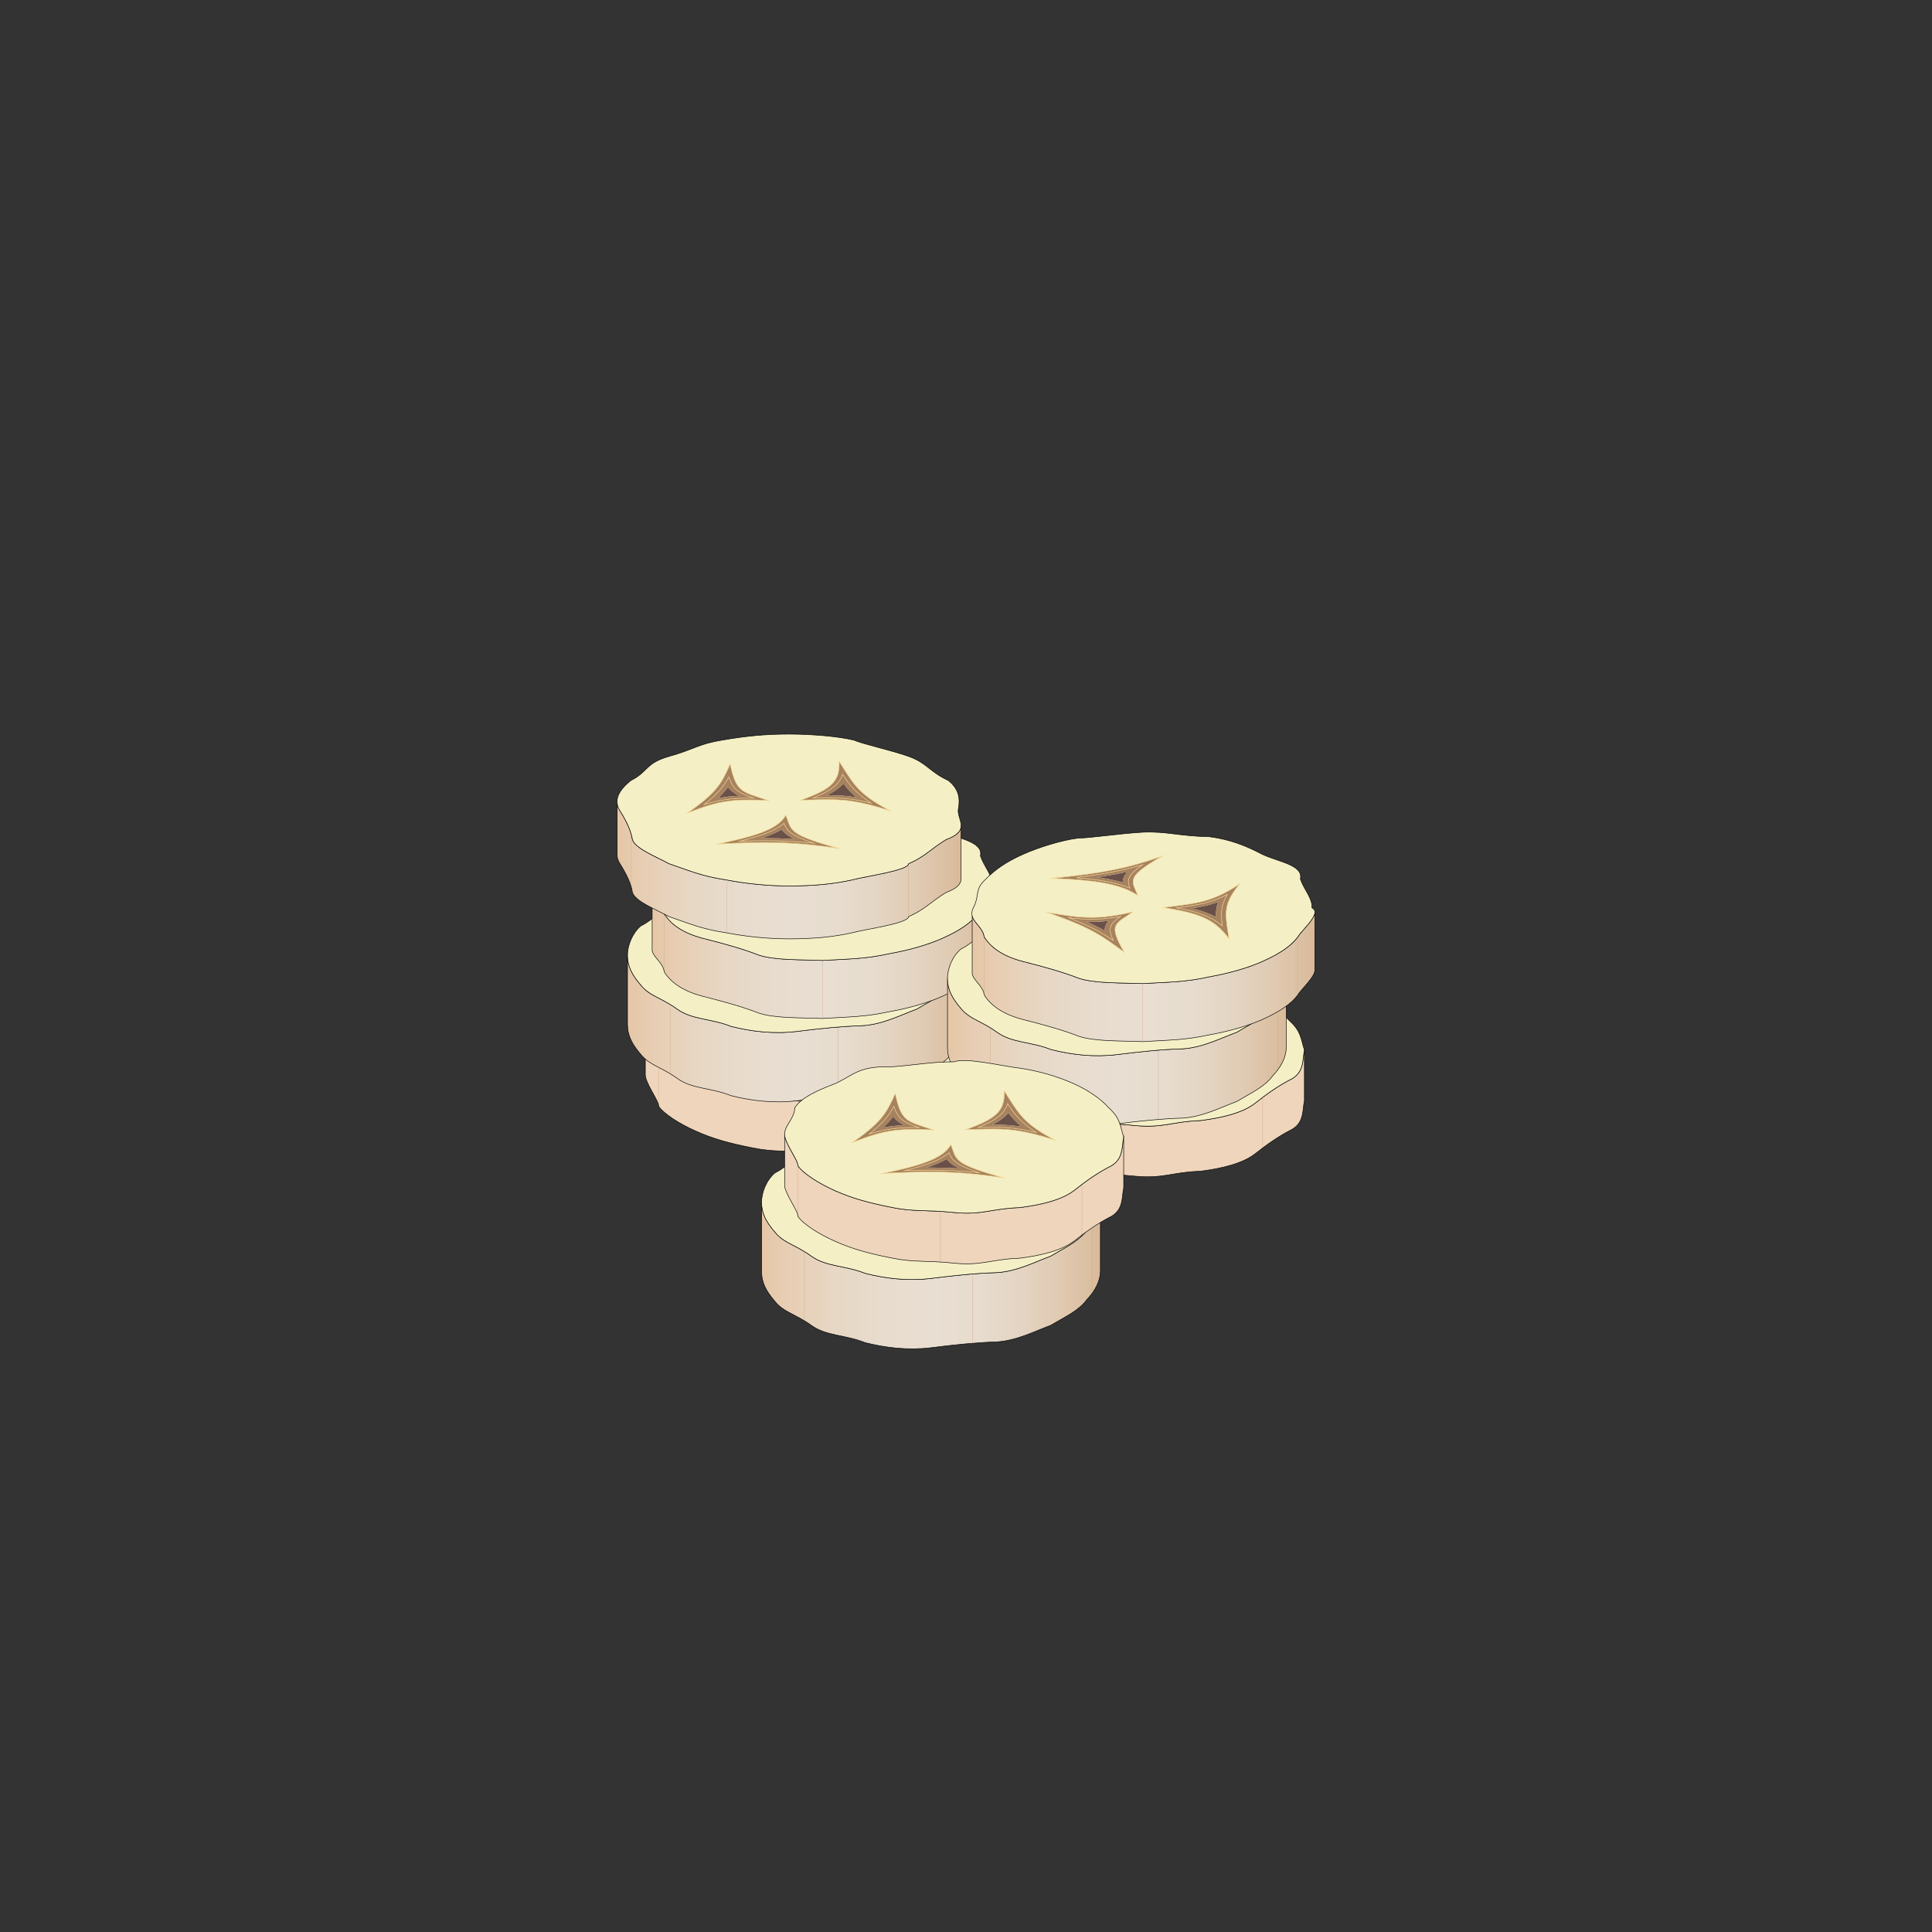 <?xml version="1.0" encoding="utf-8"?>
<!-- Generator: Adobe Illustrator 16.0.0, SVG Export Plug-In . SVG Version: 6.00 Build 0)  -->
<!DOCTYPE svg PUBLIC "-//W3C//DTD SVG 1.1//EN" "http://www.w3.org/Graphics/SVG/1.1/DTD/svg11.dtd">
<svg version="1.1" id="Layer_1" xmlns="http://www.w3.org/2000/svg" xmlns:xlink="http://www.w3.org/1999/xlink" x="0px" y="0px"
	 width="1024px" height="1024px" viewBox="0 0 1024 1024" enable-background="new 0 0 1024 1024" xml:space="preserve">
<rect x="0" y="0" width="1024" height="1024" fill="#333333" stroke="none"/>
<g id="Banana_Coins_1_">
	<g>
		<g>
			<path fill="#EED5BB" d="M521.753,544.337v26.813c-1.074,4.652,0.035,11.238-6.449,15.105c-7.13,3.578-13.532,8.168-19.868,13.125
				c-6.441,4.941-17.102,7.645-28.941,9.125c-14.297,0.406-19.758,4.082-34.543,2.605c-15.039-1.594-21.27-0.242-33.508-2.809
				c-11.477-2.273-20.422-4.637-29.91-8.922c-8.152-3.594-16.66-8.965-19.418-13.023c0.027-2.855-5.117-9.316-6.902-15.207
				c-0.102-0.43-0.137-0.809-0.184-1.215v-27.141c0,0.504,0.047,1.023,0.184,1.543c1.125,3.816,3.723,7.887,5.375,11.012
				c0.93,1.719,1.527,3.16,1.527,4.172c2.758,4.07,11.266,9.43,19.418,13.059c9.488,4.246,18.434,6.598,29.91,8.871
				c12.238,2.582,18.469,1.215,33.508,2.809c14.785,1.465,20.246-2.211,34.543-2.59c11.84-1.492,22.5-4.148,28.941-9.09
				c6.336-4.996,12.738-9.582,19.868-13.137c0.492-0.328,0.938-0.633,1.367-0.973C521.612,554.552,520.765,548.61,521.753,544.337z"
				/>
			
				<line fill="none" stroke="#CFA686" stroke-width="0.156" stroke-miterlimit="10" x1="349.115" y1="559.521" x2="349.115" y2="586.356"/>
			
				<line fill="none" stroke="#CFA686" stroke-width="0.156" stroke-miterlimit="10" x1="424.631" y1="583.665" x2="424.631" y2="610.501"/>
			
				<line fill="none" stroke="#CFA686" stroke-width="0.156" stroke-miterlimit="10" x1="499.615" y1="569.353" x2="499.615" y2="596.153"/>
			<path fill="none" stroke="#010101" stroke-width="0.274" stroke-miterlimit="10" d="M521.753,544.337v26.813
				c-1.074,4.652,0.035,11.238-6.449,15.105c-7.13,3.578-13.532,8.168-19.868,13.125c-6.441,4.941-17.102,7.645-28.941,9.125
				c-14.297,0.406-19.758,4.082-34.543,2.605c-15.039-1.594-21.27-0.242-33.508-2.809c-11.477-2.273-20.422-4.637-29.91-8.922
				c-8.152-3.594-16.66-8.965-19.418-13.023c0.027-2.855-5.117-9.316-6.902-15.207c-0.102-0.43-0.137-0.809-0.184-1.215v-27.141
				c0,0.504,0.047,1.023,0.184,1.543c1.125,3.816,3.723,7.887,5.375,11.012c0.93,1.719,1.527,3.16,1.527,4.172
				c2.758,4.07,11.266,9.43,19.418,13.059c9.488,4.246,18.434,6.598,29.91,8.871c12.238,2.582,18.469,1.215,33.508,2.809
				c14.785,1.465,20.246-2.211,34.543-2.59c11.84-1.492,22.5-4.148,28.941-9.09c6.336-4.996,12.738-9.582,19.868-13.137
				c0.492-0.328,0.938-0.633,1.367-0.973C521.612,554.552,520.765,548.61,521.753,544.337z"/>
			<path fill="#F4EFC5" stroke="#010101" stroke-width="0.274" stroke-miterlimit="10" d="M521.753,544.337
				c-0.988,4.273-0.141,10.215-5.082,14.133c-0.43,0.34-0.875,0.645-1.367,0.973c-7.13,3.555-13.532,8.141-19.868,13.137
				c-6.441,4.941-17.102,7.598-28.941,9.09c-14.297,0.379-19.758,4.055-34.543,2.59c-15.039-1.594-21.27-0.227-33.508-2.809
				c-11.477-2.273-20.422-4.625-29.91-8.871c-8.152-3.629-16.66-8.988-19.418-13.059c0-1.012-0.598-2.453-1.527-4.172
				c-1.652-3.125-4.25-7.195-5.375-11.012c-0.137-0.52-0.184-1.039-0.184-1.543v-0.367c0.266-4.602,5.164-7.863,5.426-13.715
				c3.375-5.285,11.535-9.039,21.078-12.629c8.977-3.77,12.441-9.723,29.203-8.977c13.168-0.871,22.488-2.832,34.215-2.719
				c5.914-2.527,26.363,2.48,34.816,3.363c9.879,1.516,18.992,3.996,28.668,8.332c7.441,3.324,14.102,7.863,18.325,12.59
				C520.097,534.349,519.843,538.368,521.753,544.337z"/>
		</g>
		<g>
			<linearGradient id="SVGID_1_" gradientUnits="userSpaceOnUse" x1="332.588" y1="545.137" x2="512.162" y2="545.137">
				<stop  offset="0" style="stop-color:#E6C7A7"/>
				<stop  offset="0.081" style="stop-color:#E7CEB4"/>
				<stop  offset="0.215" style="stop-color:#E7D7C4"/>
				<stop  offset="0.356" style="stop-color:#E8DCCE"/>
				<stop  offset="0.512" style="stop-color:#E8DED1"/>
				<stop  offset="0.638" style="stop-color:#E7DCCE"/>
				<stop  offset="0.759" style="stop-color:#E4D5C3"/>
				<stop  offset="0.879" style="stop-color:#E0CAB2"/>
				<stop  offset="0.996" style="stop-color:#D9BB9B"/>
				<stop  offset="1" style="stop-color:#D9BB9A"/>
			</linearGradient>
			<path fill="url(#SVGID_1_)" d="M512.162,506.271v36.688c-0.059,4.777-2.543,10.125-7.098,14.867
				c-4.547,6.066-11.102,8.887-19.223,13.73c-8.133,2.98-17.816,8.063-28.527,8.758c-10.758,0.305-22.551,1.52-34.957,3.109
				c-12.371,1.469-24.18,0-34.949-2.73c-10.719-4.297-20.418-3.363-28.48-9.137c-8.141-5.895-14.695-6.953-19.254-12.656
				c-4.527-5.309-7.086-9.848-7.086-15.941v-36.688c0,6.043,2.559,10.633,7.086,15.879c1.074,1.34,2.199,2.379,3.426,3.324
				c4.164,3.137,9.543,4.781,15.828,9.383c8.063,5.727,17.762,4.84,28.48,9.113c10.77,2.758,22.578,4.184,34.949,2.707
				c12.406-1.555,24.199-2.77,34.957-3.074c10.711-0.684,20.395-5.766,28.527-8.746c6.332-3.77,11.625-6.285,15.82-10.09
				c1.266-1.086,2.352-2.289,3.402-3.691C509.619,516.384,512.104,510.989,512.162,506.271z"/>
			
				<line fill="none" stroke="#CFA686" stroke-width="0.156" stroke-miterlimit="10" x1="355.186" y1="532.376" x2="355.186" y2="569.013"/>
			
				<line fill="none" stroke="#CFA686" stroke-width="0.156" stroke-miterlimit="10" x1="444.322" y1="544.325" x2="444.322" y2="581.071"/>
			
				<line fill="none" stroke="#CFA686" stroke-width="0.156" stroke-miterlimit="10" x1="507.705" y1="554.677" x2="507.705" y2="518.271"/>
			<path fill="none" stroke="#010101" stroke-width="0.275" stroke-miterlimit="10" d="M512.162,506.271v36.688
				c-0.059,4.777-2.543,10.125-7.098,14.867c-4.547,6.066-11.102,8.887-19.223,13.73c-8.133,2.98-17.816,8.063-28.527,8.758
				c-10.758,0.305-22.551,1.52-34.957,3.109c-12.371,1.469-24.18,0-34.949-2.73c-10.719-4.297-20.418-3.363-28.48-9.137
				c-8.141-5.895-14.695-6.953-19.254-12.656c-4.527-5.309-7.086-9.848-7.086-15.941v-36.688c0,6.043,2.559,10.633,7.086,15.879
				c1.074,1.34,2.199,2.379,3.426,3.324c4.164,3.137,9.543,4.781,15.828,9.383c8.063,5.727,17.762,4.84,28.48,9.113
				c10.77,2.758,22.578,4.184,34.949,2.707c12.406-1.555,24.199-2.77,34.957-3.074c10.711-0.684,20.395-5.766,28.527-8.746
				c6.332-3.77,11.625-6.285,15.82-10.09c1.266-1.086,2.352-2.289,3.402-3.691C509.619,516.384,512.104,510.989,512.162,506.271z"/>
			<path fill="#F4EFC5" stroke="#010101" stroke-width="0.275" stroke-miterlimit="10" d="M512.162,506.271
				c-0.059,4.719-2.543,10.113-7.098,14.805c-1.051,1.402-2.137,2.605-3.402,3.691c-4.195,3.805-9.488,6.32-15.82,10.09
				c-8.133,2.98-17.816,8.063-28.527,8.746c-10.758,0.305-22.551,1.52-34.957,3.074c-12.371,1.477-24.18,0.051-34.949-2.707
				c-10.719-4.273-20.418-3.387-28.48-9.113c-6.285-4.602-11.664-6.246-15.828-9.383c-1.227-0.945-2.352-1.984-3.426-3.324
				c-4.527-5.246-7.086-9.836-7.086-15.879c0-5.18,2.559-11.703,7.086-15.523c4.5-2.02,11.113-8.305,19.254-13.082
				c8.063-4.488,17.762-4.844,28.48-9.496c10.77-2.703,22.578-2.793,34.984-2.336c12.371,0.164,24.164-2.984,34.922,2.895
				c10.758,3.539,20.395,5.094,28.527,8.938c8.121,0.09,14.676,10.176,19.223,13.5C509.619,495.399,512.104,500.091,512.162,506.271
				z"/>
		</g>
		<g>
			<linearGradient id="SVGID_2_" gradientUnits="userSpaceOnUse" x1="345.666" y1="505.614" x2="527.331" y2="505.614">
				<stop  offset="0" style="stop-color:#E6C7A7"/>
				<stop  offset="0.081" style="stop-color:#E7CEB4"/>
				<stop  offset="0.215" style="stop-color:#E7D7C4"/>
				<stop  offset="0.356" style="stop-color:#E8DCCE"/>
				<stop  offset="0.512" style="stop-color:#E8DED1"/>
				<stop  offset="0.638" style="stop-color:#E7DCCE"/>
				<stop  offset="0.759" style="stop-color:#E4D5C3"/>
				<stop  offset="0.879" style="stop-color:#E0CAB2"/>
				<stop  offset="0.996" style="stop-color:#D9BB9B"/>
				<stop  offset="1" style="stop-color:#D9BB9A"/>
			</linearGradient>
			<path fill="url(#SVGID_2_)" d="M527.331,471.419v30.504c0,3.793-7.508,10.277-9.195,13.336
				c-3.387,4.387-8.962,8.473-18.642,12.797c-7.453,3.348-17.664,6.332-28.309,8.191c-12.762,2.816-21.809,2.715-35.176,3.563
				c-10.41-0.453-25.223,0.063-33.906-2.883c-8.078-3.172-18.348-6.027-29.582-8.871c-11.035-2.859-17.133-7.637-20.461-12.945
				c-0.617-4.816-5.48-7.383-6.395-11.176v-30.719c0.953,3.766,5.777,6.359,6.395,11.176c0.102,0.148,0.242,0.34,0.379,0.492
				c3.359,5.066,9.395,9.605,20.082,12.414c11.234,2.832,21.504,5.688,29.582,8.887c8.684,2.906,23.496,2.402,33.906,2.867
				c13.367-0.809,22.414-0.707,35.176-3.563c10.645-1.859,20.855-4.855,28.309-8.191c9.68-4.313,15.255-8.406,18.642-12.781
				c0.324-0.605,0.855-1.328,1.555-2.137C522.366,479.142,527.03,474.493,527.331,471.419z"/>
			
				<line fill="none" stroke="#CFA686" stroke-width="0.156" stroke-linejoin="round" stroke-miterlimit="10" x1="352.061" y1="484.392" x2="352.061" y2="515.11"/>
			
				<line fill="none" stroke="#CFA686" stroke-width="0.156" stroke-linejoin="round" stroke-miterlimit="10" x1="436.01" y1="509.052" x2="436.01" y2="539.81"/>
			
				<line fill="none" stroke="#CFA686" stroke-width="0.156" stroke-linejoin="round" stroke-miterlimit="10" x1="518.136" y1="484.517" x2="518.136" y2="515.259"/>
			<path fill="none" stroke="#010101" stroke-width="0.274" stroke-linejoin="round" stroke-miterlimit="10" d="M527.331,471.419
				v30.504c0,3.793-7.508,10.277-9.195,13.336c-3.387,4.387-8.962,8.473-18.642,12.797c-7.453,3.348-17.664,6.332-28.309,8.191
				c-12.762,2.816-21.809,2.715-35.176,3.563c-10.41-0.453-25.223,0.063-33.906-2.883c-8.078-3.172-18.348-6.027-29.582-8.871
				c-11.035-2.859-17.133-7.637-20.461-12.945c-0.617-4.816-5.48-7.383-6.395-11.176v-30.719c0.953,3.766,5.777,6.359,6.395,11.176
				c0.102,0.148,0.242,0.34,0.379,0.492c3.359,5.066,9.395,9.605,20.082,12.414c11.234,2.832,21.504,5.688,29.582,8.887
				c8.684,2.906,23.496,2.402,33.906,2.867c13.367-0.809,22.414-0.707,35.176-3.563c10.645-1.859,20.855-4.855,28.309-8.191
				c9.68-4.313,15.255-8.406,18.642-12.781c0.324-0.605,0.855-1.328,1.555-2.137C522.366,479.142,527.03,474.493,527.331,471.419z"
				/>
			<path fill="#F4EFC5" stroke="#010101" stroke-width="0.274" stroke-linejoin="round" stroke-miterlimit="10" d="
				M527.331,471.419c-0.301,3.074-4.965,7.723-7.641,10.961c-0.699,0.809-1.23,1.531-1.555,2.137
				c-3.387,4.375-8.962,8.469-18.642,12.781c-7.453,3.336-17.664,6.332-28.309,8.191c-12.762,2.855-21.809,2.754-35.176,3.563
				c-10.41-0.465-25.223,0.039-33.906-2.867c-8.078-3.199-18.348-6.055-29.582-8.887c-10.688-2.809-16.723-7.348-20.082-12.414
				c-0.137-0.152-0.277-0.344-0.379-0.492c-0.617-4.816-5.441-7.41-6.395-11.176v-0.039c-0.344-1.25-0.215-2.617,0.574-4.234
				c3.566-6.727,0.512-9.508,6.332-14.969c5.082-5.172,10.461-9.125,19.949-13.398c8.148-3.629,20.246-7.434,29.355-8.621
				c6.414,0,20.902-2.352,34.133-3.141c12.816-0.555,20.207,2.242,35.086,2.344c11.82,1.516,20.328,5.207,28.398,9.418
				c8.504,4.043,21.763,5.563,20.142,13.07c2.047,5.918,6.402,10.074,6.141,15.297C526.991,469.524,527.401,470.372,527.331,471.419
				z"/>
		</g>
		<g>
			<linearGradient id="SVGID_3_" gradientUnits="userSpaceOnUse" x1="327.096" y1="461.603" x2="509.393" y2="461.603">
				<stop  offset="0" style="stop-color:#E6C7A7"/>
				<stop  offset="0.081" style="stop-color:#E7CEB4"/>
				<stop  offset="0.215" style="stop-color:#E7D7C4"/>
				<stop  offset="0.356" style="stop-color:#E8DCCE"/>
				<stop  offset="0.512" style="stop-color:#E8DED1"/>
				<stop  offset="0.638" style="stop-color:#E7DCCE"/>
				<stop  offset="0.759" style="stop-color:#E4D5C3"/>
				<stop  offset="0.879" style="stop-color:#E0CAB2"/>
				<stop  offset="0.996" style="stop-color:#D9BB9B"/>
				<stop  offset="1" style="stop-color:#D9BB9A"/>
			</linearGradient>
			<path fill="url(#SVGID_3_)" d="M509.393,437.591v28.52c-0.188,2.402-1.992,4.727-7.957,6.926
				c-7.914,4.816-11.348,9.117-19.859,12.781c-0.172,3.656-22.59,6.586-30.039,8.598c-9.316,2.074-19.73,3.199-33.43,3.199
				c-10.5,0-22.457-1.125-32.977-3.199c-13.523-2.012-19.707-4.941-30.527-8.598c-6.586-3.664-17.852-7.965-19.398-12.781
				c-0.641-4.789-3.371-10.098-6.863-15.66c-0.957-1.621-1.367-3.211-1.215-4.793v-26.992c0.082,1.238,0.449,2.457,1.215,3.746
				c2.73,4.297,4.949,8.457,6.074,12.363c0.371,1.137,0.645,2.223,0.789,3.297c1.547,4.816,12.813,9.141,19.398,12.77
				c10.82,3.652,17.004,6.586,30.527,8.621c10.52,2.047,22.477,3.188,32.977,3.188c13.699,0,24.113-1.141,33.43-3.188
				c7.449-2.035,29.867-4.969,30.039-8.621c8.512-3.629,11.945-7.953,19.859-12.77c1.238-0.441,2.273-0.922,3.18-1.375
				C508.389,441.673,509.393,439.638,509.393,437.591z"/>
			
				<line fill="none" stroke="#CFA686" stroke-width="0.156" stroke-miterlimit="10" x1="334.416" y1="441.7" x2="334.416" y2="468.739"/>
			
				<line fill="none" stroke="#CFA686" stroke-width="0.156" stroke-miterlimit="10" x1="385.131" y1="466.388" x2="385.131" y2="494.415"/>
			
				<line fill="none" stroke="#CFA686" stroke-width="0.156" stroke-miterlimit="10" x1="481.576" y1="457.767" x2="481.576" y2="485.817"/>
			<path fill="none" stroke="#010101" stroke-width="0.275" stroke-miterlimit="10" d="M509.393,437.591v28.52
				c-0.188,2.402-1.992,4.727-7.957,6.926c-7.914,4.816-11.348,9.117-19.859,12.781c-0.172,3.656-22.59,6.586-30.039,8.598
				c-9.316,2.074-19.73,3.199-33.43,3.199c-10.5,0-22.457-1.125-32.977-3.199c-13.523-2.012-19.707-4.941-30.527-8.598
				c-6.586-3.664-17.852-7.965-19.398-12.781c-0.641-4.789-3.371-10.098-6.863-15.66c-0.957-1.621-1.367-3.211-1.215-4.793v-26.992
				c0.082,1.238,0.449,2.457,1.215,3.746c2.73,4.297,4.949,8.457,6.074,12.363c0.371,1.137,0.645,2.223,0.789,3.297
				c1.547,4.816,12.813,9.141,19.398,12.77c10.82,3.652,17.004,6.586,30.527,8.621c10.52,2.047,22.477,3.188,32.977,3.188
				c13.699,0,24.113-1.141,33.43-3.188c7.449-2.035,29.867-4.969,30.039-8.621c8.512-3.629,11.945-7.953,19.859-12.77
				c1.238-0.441,2.273-0.922,3.18-1.375C508.389,441.673,509.393,439.638,509.393,437.591z"/>
			<path fill="#F4EFC5" stroke="#010101" stroke-width="0.275" stroke-miterlimit="10" d="M509.393,437.2v0.391
				c0,2.047-1.004,4.082-4.777,6.031c-0.906,0.453-1.941,0.934-3.18,1.375c-7.914,4.816-11.348,9.141-19.859,12.77
				c-0.172,3.652-22.59,6.586-30.039,8.621c-9.316,2.047-19.73,3.188-33.43,3.188c-10.5,0-22.457-1.141-32.977-3.188
				c-13.523-2.035-19.707-4.969-30.527-8.621c-6.586-3.629-17.852-7.953-19.398-12.77c-0.145-1.074-0.418-2.16-0.789-3.297
				c-1.125-3.906-3.344-8.066-6.074-12.363c-0.766-1.289-1.133-2.508-1.215-3.746c-0.449-4.18,2.559-8.168,7.207-11.879
				c9.535-4.82,7.539-9.176,20.309-12.816c13.16-3.637,15.41-6.582,28.137-8.617c11.777-2.008,21.867-3.184,35.328-3.184
				c11.484,0,26.012,1.137,34.473,3.184c4.457,2.035,18.434,4.98,28.996,8.617c9.984,3.641,10.77,7.996,21.098,12.816
				c5.969,4.801,6.227,10.07,5.184,15.625C507.705,432.017,509.26,434.646,509.393,437.2z"/>
		</g>
		<g>
			<g>
				<path fill="#A7825F" d="M364.445,430.873c15.272-10.673,17.981-15.552,22.551-25.888c2.959,13.714,5.378,14.494,16.567,18.103
					c1.131,0.365,2.352,0.758,3.672,1.198c-3.898-0.228-7.247-0.339-10.208-0.339C383.94,423.946,376.827,426.062,364.445,430.873z
					 M386.141,412.056c-2.85,5.195-6.318,9.106-12.371,13.95l-0.578,0.463l0.708-0.216c7.55-2.304,14.242-3.244,23.099-3.244
					c0.283,0,0.572,0.006,0.865,0.013c0.302,0.007,0.607,0.014,0.913,0.014h0.857l-0.812-0.276
					c-7.43-2.528-10.266-4.427-12.423-10.682l-0.104-0.303L386.141,412.056z"/>
				<path fill="#F1D089" d="M386.95,405.439c2.946,13.39,5.698,14.276,16.57,17.783c0.822,0.265,1.709,0.551,2.651,0.86
					c-3.447-0.187-6.454-0.278-9.144-0.278c-12.725,0-19.81,1.996-31.551,6.517C379.754,420.222,382.568,415.315,386.95,405.439
					 M372.525,426.82l1.417-0.432c7.535-2.3,14.215-3.238,23.058-3.238c0.282,0,0.57,0.007,0.861,0.014
					c0.303,0.007,0.609,0.014,0.916,0.014h1.715l-1.624-0.552c-7.38-2.512-10.197-4.395-12.334-10.594l-0.209-0.605l-0.309,0.562
					c-2.84,5.178-6.298,9.077-12.334,13.907L372.525,426.82 M387.043,404.527c-4.84,10.977-7.488,15.738-23.664,26.914
					c13.125-5.136,20.359-7.353,33.648-7.353c3.317,0,7.012,0.138,11.27,0.403C393.02,419.328,390.406,420.351,387.043,404.527
					L387.043,404.527z M373.859,426.117c6.531-5.227,9.758-9.164,12.406-13.992c2.219,6.434,5.234,8.293,12.512,10.77
					c-0.602,0-1.203-0.027-1.777-0.027C387.613,422.867,381.027,423.929,373.859,426.117L373.859,426.117z"/>
			</g>
			<path fill="#695049" d="M385.906,417.156c-1.504,2.02-3.223,3.922-5.359,5.891c3.598-0.684,7.219-1.094,11.227-1.266
				C389.18,420.542,387.336,419.152,385.906,417.156z"/>
			<path fill="#A7825F" d="M386.266,412.125c-2.648,4.828-5.875,8.766-12.406,13.992c7.168-2.188,13.754-3.25,23.141-3.25
				c0.574,0,1.176,0.027,1.777,0.027C391.5,420.417,388.484,418.558,386.266,412.125z M385.906,417.156
				c1.43,1.996,3.273,3.387,5.867,4.625c-4.008,0.172-7.629,0.582-11.227,1.266C382.684,421.078,384.402,419.175,385.906,417.156z"
				/>
			<g>
				<path fill="#A7825F" d="M444.032,449.594c-15.084-2.212-25.761-3.045-38.648-3.045c-6.89,0-14.634,0.242-24.915,0.779
					c17.844-3.716,31.734-7.349,36.037-15.249c0.356,0.9,0.644,1.737,0.9,2.483C419.471,440.569,420.28,442.926,444.032,449.594z
					 M405.449,445.606c8.795,0,16.437,0.38,24.778,1.233l1.231,0.126l-1.17-0.401c-10.63-3.646-13.123-6.041-14.691-10.031
					l-0.073-0.185l-0.151,0.128c-4.161,3.517-10.97,6.316-22.079,9.076l-1.306,0.325l1.345-0.045
					C397.889,445.68,401.853,445.606,405.449,445.606z"/>
				<path fill="#F1D089" d="M416.483,432.41c0.302,0.781,0.549,1.5,0.789,2.199c2.021,5.877,2.85,8.29,24.67,14.54
					c-13.995-1.986-24.272-2.742-36.558-2.742c-6.48,0-13.714,0.213-23.103,0.686C399.105,443.536,412.142,439.916,416.483,432.41
					 M390.647,446.064l2.69-0.09c4.554-0.152,8.516-0.227,12.112-0.227c8.791,0,16.428,0.38,24.764,1.233l2.461,0.252l-2.34-0.803
					c-11.501-3.944-13.25-6.5-14.605-9.949l-0.145-0.369l-0.302,0.256c-4.144,3.502-10.936,6.292-22.022,9.047L390.647,446.064
					 M416.523,431.742c-4.082,7.996-17.594,11.644-37.922,15.828c10.54-0.571,19.084-0.879,26.783-0.879
					c14.112,0,25.382,1.035,40.901,3.383C416.84,441.956,419.887,440.022,416.523,431.742L416.523,431.742z M393.328,445.69
					c9.605-2.387,17.395-5.098,22.137-9.105c1.484,3.777,3.684,6.309,14.777,10.113c-8.555-0.875-16.176-1.234-24.793-1.234
					C401.723,445.464,397.766,445.542,393.328,445.69L393.328,445.69z"/>
			</g>
			<path fill="#695049" d="M405.449,444.245c5.488,0,10.543,0.152,15.613,0.453c-3.512-1.668-5.48-3.223-6.773-5.016
				c-2.801,1.656-6.297,3.133-10.723,4.574C404.199,444.257,404.832,444.245,405.449,444.245z"/>
			<path fill="#A7825F" d="M415.465,436.585c-4.742,4.008-12.531,6.719-22.137,9.105c4.438-0.148,8.395-0.227,12.121-0.227
				c8.617,0,16.238,0.359,24.793,1.234C419.148,442.894,416.949,440.362,415.465,436.585z M414.289,439.683
				c1.293,1.793,3.262,3.348,6.773,5.016c-5.07-0.301-10.125-0.453-15.613-0.453c-0.617,0-1.25,0.012-1.883,0.012
				C407.992,442.815,411.488,441.339,414.289,439.683z"/>
			<g>
				<path fill="#A7825F" d="M471.561,429.649c-15.435-4.951-23.288-5.875-32.891-5.875c-2.746,0-5.597,0.076-8.898,0.163
					c-1.6,0.042-3.286,0.087-5.083,0.126c15.555-5.756,20.497-9.511,20.089-20.443c0.842,1.29,1.613,2.498,2.342,3.64
					C453.1,416.629,456.189,421.472,471.561,429.649z M438.688,422.845c7.08,0,13.278,0.437,22.295,2.613l0.79,0.19l-0.678-0.447
					c-7.135-4.703-10.439-8.61-14.377-14.611l-0.163-0.249l-0.091,0.283c-1.603,4.981-5.627,8.247-14.849,12.049l-0.699,0.289
					l1.372-0.028C434.563,422.887,436.667,422.845,438.688,422.845z"/>
				<path fill="#F1D089" d="M444.935,404.121c0.735,1.131,1.417,2.199,2.065,3.215c5.815,9.112,8.905,13.953,23.156,21.718
					c-14.504-4.555-22.174-5.423-31.487-5.423c-2.748,0-5.6,0.076-8.902,0.163c-1.347,0.036-2.756,0.073-4.241,0.107
					C440.298,418.369,445.171,414.567,444.935,404.121 M430.161,423.119l1.513-0.031l0.616-0.012
					c2.252-0.046,4.379-0.089,6.398-0.089c7.069,0,13.259,0.437,22.262,2.609l1.579,0.381l-1.356-0.894
					c-7.114-4.689-10.41-8.586-14.337-14.571l-0.326-0.496l-0.182,0.565c-1.588,4.936-5.591,8.178-14.768,11.961L430.161,423.119
					 M444.613,403.109c0.594,11.555-4.605,15.195-20.77,21.113c5.851-0.118,10.524-0.307,14.826-0.307
					c10.05,0,18.081,1.028,34.428,6.381C454.273,420.515,452.75,415.511,444.613,403.109L444.613,403.109z M431.668,422.804
					c8.641-3.563,13.227-6.844,14.93-12.137c3.668,5.59,6.98,9.75,14.418,14.652c-8.805-2.125-15.074-2.617-22.328-2.617
					C436.484,422.703,434.184,422.753,431.668,422.804L431.668,422.804z"/>
			</g>
			<path fill="#695049" d="M438.688,421.492c5.016,0,9.781,0.199,15.313,1.098c-2.883-2.363-5.051-4.688-7.059-7.313
				c-1.832,2.238-4.547,4.215-8.488,6.215C438.535,421.492,438.602,421.492,438.688,421.492z"/>
			<path fill="#A7825F" d="M446.598,410.667c-1.703,5.293-6.289,8.574-14.93,12.137c2.516-0.051,4.816-0.102,7.02-0.102
				c7.254,0,13.523,0.492,22.328,2.617C453.578,420.417,450.266,416.257,446.598,410.667z M454,422.589
				c-5.531-0.898-10.297-1.098-15.313-1.098c-0.086,0-0.152,0-0.234,0c3.941-2,6.656-3.977,8.488-6.215
				C448.949,417.902,451.117,420.226,454,422.589z"/>
		</g>
	</g>
	<g>
		<g>
			<path fill="#EED5BB" d="M691.364,556.613v26.816c-1.098,4.648,0.027,11.238-6.457,15.094
				c-7.133,3.602-13.555,8.176-19.863,13.145c-6.445,4.93-17.102,7.625-28.949,9.117c-14.297,0.379-19.758,4.07-34.535,2.602
				c-15.043-1.605-21.27-0.238-33.488-2.816c-11.504-2.266-20.48-4.641-29.961-8.902c-8.129-3.602-16.609-8.961-19.41-13.043
				c0.043-2.871-5.141-9.305-6.872-15.195c-0.125-0.434-0.176-0.813-0.215-1.203v-27.168c0,0.504,0.039,1.023,0.215,1.555
				c1.113,3.797,3.681,7.879,5.372,11.023c0.926,1.723,1.5,3.137,1.5,4.148c2.801,4.07,11.281,9.43,19.41,13.082
				c9.48,4.211,18.457,6.59,29.961,8.875c12.219,2.566,18.445,1.203,33.488,2.809c14.777,1.465,20.238-2.199,34.535-2.617
				c11.848-1.469,22.504-4.148,28.949-9.066c6.309-5.004,12.73-9.605,19.863-13.172c0.492-0.289,0.934-0.617,1.363-0.961
				C691.22,566.828,690.368,560.898,691.364,556.613z"/>
			
				<line fill="none" stroke="#CFA686" stroke-width="0.156" stroke-miterlimit="10" x1="518.7" y1="571.785" x2="518.7" y2="598.625"/>
			
				<line fill="none" stroke="#CFA686" stroke-width="0.156" stroke-miterlimit="10" x1="594.204" y1="595.93" x2="594.204" y2="622.77"/>
			
				<line fill="none" stroke="#CFA686" stroke-width="0.156" stroke-miterlimit="10" x1="669.243" y1="581.633" x2="669.243" y2="608.422"/>
			<path fill="none" stroke="#010101" stroke-width="0.274" stroke-miterlimit="10" d="M691.364,556.613v26.816
				c-1.098,4.648,0.027,11.238-6.457,15.094c-7.133,3.602-13.555,8.176-19.863,13.145c-6.445,4.93-17.102,7.625-28.949,9.117
				c-14.297,0.379-19.758,4.07-34.535,2.602c-15.043-1.605-21.27-0.238-33.488-2.816c-11.504-2.266-20.48-4.641-29.961-8.902
				c-8.129-3.602-16.609-8.961-19.41-13.043c0.043-2.871-5.141-9.305-6.872-15.195c-0.125-0.434-0.176-0.813-0.215-1.203v-27.168
				c0,0.504,0.039,1.023,0.215,1.555c1.113,3.797,3.681,7.879,5.372,11.023c0.926,1.723,1.5,3.137,1.5,4.148
				c2.801,4.07,11.281,9.43,19.41,13.082c9.48,4.211,18.457,6.59,29.961,8.875c12.219,2.566,18.445,1.203,33.488,2.809
				c14.777,1.465,20.238-2.199,34.535-2.617c11.848-1.469,22.504-4.148,28.949-9.066c6.309-5.004,12.73-9.605,19.863-13.172
				c0.492-0.289,0.934-0.617,1.363-0.961C691.22,566.828,690.368,560.898,691.364,556.613z"/>
			<path fill="#F4EFC5" stroke="#010101" stroke-width="0.274" stroke-miterlimit="10" d="M691.364,556.613
				c-0.996,4.285-0.145,10.215-5.094,14.121c-0.43,0.344-0.871,0.672-1.363,0.961c-7.133,3.566-13.555,8.168-19.863,13.172
				c-6.445,4.918-17.102,7.598-28.949,9.066c-14.297,0.418-19.758,4.082-34.535,2.617c-15.043-1.605-21.27-0.242-33.488-2.809
				c-11.504-2.285-20.48-4.664-29.961-8.875c-8.129-3.652-16.609-9.012-19.41-13.082c0-1.012-0.574-2.426-1.5-4.148
				c-1.691-3.145-4.259-7.227-5.372-11.023c-0.176-0.531-0.215-1.051-0.215-1.555v-0.344c0.297-4.613,5.192-7.887,5.45-13.723
				c3.383-5.27,11.555-9.063,21.047-12.648c9-3.773,12.453-9.688,29.227-8.961c13.188-0.887,22.492-2.832,34.223-2.707
				c5.902-2.539,26.344,2.473,34.789,3.352c9.898,1.527,19.016,4.008,28.695,8.316c7.461,3.324,14.098,7.871,18.309,12.594
				C689.704,546.648,689.442,550.656,691.364,556.613z"/>
		</g>
		<g>
			<linearGradient id="SVGID_4_" gradientUnits="userSpaceOnUse" x1="502.195" y1="557.402" x2="681.747" y2="557.402">
				<stop  offset="0" style="stop-color:#E6C7A7"/>
				<stop  offset="0.081" style="stop-color:#E7CEB4"/>
				<stop  offset="0.215" style="stop-color:#E7D7C4"/>
				<stop  offset="0.356" style="stop-color:#E8DCCE"/>
				<stop  offset="0.512" style="stop-color:#E8DED1"/>
				<stop  offset="0.638" style="stop-color:#E7DCCE"/>
				<stop  offset="0.759" style="stop-color:#E4D5C3"/>
				<stop  offset="0.879" style="stop-color:#E0CAB2"/>
				<stop  offset="0.996" style="stop-color:#D9BB9B"/>
				<stop  offset="1" style="stop-color:#D9BB9A"/>
			</linearGradient>
			<path fill="url(#SVGID_4_)" d="M681.747,518.535v36.711c-0.027,4.754-2.516,10.117-7.082,14.844
				c-4.539,6.082-11.094,8.902-19.215,13.742c-8.141,2.984-17.816,8.066-28.531,8.773c-10.75,0.305-22.547,1.492-34.953,3.086
				c-12.379,1.465-24.184,0-34.957-2.707c-10.742-4.309-20.426-3.387-28.492-9.152c-8.129-5.902-14.676-6.953-19.224-12.652
				c-4.543-5.324-7.098-9.863-7.098-15.934v-36.711c0,6.035,2.555,10.645,7.098,15.902c1.023,1.328,2.195,2.379,3.414,3.293
				c4.165,3.156,9.54,4.816,15.81,9.406c8.066,5.734,17.75,4.848,28.492,9.109c10.773,2.754,22.578,4.184,34.957,2.719
				c12.406-1.555,24.203-2.801,34.953-3.074c10.715-0.707,20.391-5.789,28.531-8.754c6.301-3.773,11.617-6.297,15.801-10.105
				c1.277-1.074,2.371-2.289,3.414-3.668C679.231,528.648,681.72,523.262,681.747,518.535z"/>
			
				<line fill="none" stroke="#CFA686" stroke-width="0.156" stroke-miterlimit="10" x1="524.798" y1="544.641" x2="524.798" y2="581.305"/>
			
				<line fill="none" stroke="#CFA686" stroke-width="0.156" stroke-miterlimit="10" x1="613.95" y1="556.613" x2="613.95" y2="593.352"/>
			
				<line fill="none" stroke="#CFA686" stroke-width="0.156" stroke-miterlimit="10" x1="677.333" y1="566.957" x2="677.333" y2="530.527"/>
			<path fill="none" stroke="#010101" stroke-width="0.275" stroke-miterlimit="10" d="M681.747,518.535v36.711
				c-0.027,4.754-2.516,10.117-7.082,14.844c-4.539,6.082-11.094,8.902-19.215,13.742c-8.141,2.984-17.816,8.066-28.531,8.773
				c-10.75,0.305-22.547,1.492-34.953,3.086c-12.379,1.465-24.184,0-34.957-2.707c-10.742-4.309-20.426-3.387-28.492-9.152
				c-8.129-5.902-14.676-6.953-19.224-12.652c-4.543-5.324-7.098-9.863-7.098-15.934v-36.711c0,6.035,2.555,10.645,7.098,15.902
				c1.023,1.328,2.195,2.379,3.414,3.293c4.165,3.156,9.54,4.816,15.81,9.406c8.066,5.734,17.75,4.848,28.492,9.109
				c10.773,2.754,22.578,4.184,34.957,2.719c12.406-1.555,24.203-2.801,34.953-3.074c10.715-0.707,20.391-5.789,28.531-8.754
				c6.301-3.773,11.617-6.297,15.801-10.105c1.277-1.074,2.371-2.289,3.414-3.668C679.231,528.648,681.72,523.262,681.747,518.535z"
				/>
			<path fill="#F4EFC5" stroke="#010101" stroke-width="0.275" stroke-miterlimit="10" d="M681.747,518.535
				c-0.027,4.727-2.516,10.113-7.082,14.828c-1.043,1.379-2.137,2.594-3.414,3.668c-4.184,3.809-9.5,6.332-15.801,10.105
				c-8.141,2.965-17.816,8.047-28.531,8.754c-10.75,0.273-22.547,1.52-34.953,3.074c-12.379,1.465-24.184,0.035-34.957-2.719
				c-10.742-4.262-20.426-3.375-28.492-9.109c-6.27-4.59-11.645-6.25-15.81-9.406c-1.219-0.914-2.391-1.965-3.414-3.293
				c-4.543-5.258-7.098-9.867-7.098-15.902c0-5.156,2.555-11.711,7.098-15.512c4.497-2.023,11.095-8.297,19.224-13.098
				c8.066-4.461,17.75-4.84,28.492-9.492c10.773-2.707,22.578-2.793,35.008-2.313c12.355,0.152,24.152-3.004,34.902,2.867
				c10.77,3.578,20.391,5.121,28.531,8.938c8.121,0.102,14.676,10.18,19.215,13.523C679.231,507.656,681.72,512.367,681.747,518.535
				z"/>
		</g>
		<g>
			<linearGradient id="SVGID_5_" gradientUnits="userSpaceOnUse" x1="515.286" y1="517.891" x2="696.907" y2="517.891">
				<stop  offset="0" style="stop-color:#E6C7A7"/>
				<stop  offset="0.081" style="stop-color:#E7CEB4"/>
				<stop  offset="0.215" style="stop-color:#E7D7C4"/>
				<stop  offset="0.356" style="stop-color:#E8DCCE"/>
				<stop  offset="0.512" style="stop-color:#E8DED1"/>
				<stop  offset="0.638" style="stop-color:#E7DCCE"/>
				<stop  offset="0.759" style="stop-color:#E4D5C3"/>
				<stop  offset="0.879" style="stop-color:#E0CAB2"/>
				<stop  offset="0.996" style="stop-color:#D9BB9B"/>
				<stop  offset="1" style="stop-color:#D9BB9A"/>
			</linearGradient>
			<path fill="url(#SVGID_5_)" d="M696.907,483.695v30.484c0,3.801-7.508,10.285-9.168,13.352
				c-3.363,4.379-8.957,8.457-18.637,12.813c-7.457,3.324-17.695,6.305-28.316,8.176c-12.781,2.828-21.82,2.73-35.168,3.566
				c-10.418-0.469-25.246,0.051-33.93-2.871c-8.066-3.184-18.344-6.059-29.559-8.871c-11.059-2.883-17.133-7.664-20.465-12.973
				c-0.613-4.809-5.488-7.371-6.379-11.16v-30.738c0.941,3.754,5.766,6.391,6.379,11.18c0.09,0.16,0.238,0.34,0.379,0.5
				c3.352,5.082,9.406,9.625,20.086,12.422c11.215,2.828,21.492,5.699,29.559,8.891c8.684,2.902,23.512,2.41,33.93,2.844
				c13.348-0.793,22.387-0.68,35.168-3.543c10.621-1.879,20.859-4.844,28.316-8.191c9.68-4.313,15.273-8.41,18.637-12.801
				c0.301-0.574,0.871-1.32,1.539-2.129C691.958,491.418,696.638,486.766,696.907,483.695z"/>
			
				<line fill="none" stroke="#CFA686" stroke-width="0.156" stroke-linejoin="round" stroke-miterlimit="10" x1="521.665" y1="496.652" x2="521.665" y2="527.371"/>
			
				<line fill="none" stroke="#CFA686" stroke-width="0.156" stroke-linejoin="round" stroke-miterlimit="10" x1="605.618" y1="521.309" x2="605.618" y2="552.086"/>
			
				<line fill="none" stroke="#CFA686" stroke-width="0.156" stroke-linejoin="round" stroke-miterlimit="10" x1="687.739" y1="496.773" x2="687.739" y2="527.531"/>
			<path fill="none" stroke="#010101" stroke-width="0.274" stroke-linejoin="round" stroke-miterlimit="10" d="M696.907,483.695
				v30.484c0,3.801-7.508,10.285-9.168,13.352c-3.363,4.379-8.957,8.457-18.637,12.813c-7.457,3.324-17.695,6.305-28.316,8.176
				c-12.781,2.828-21.82,2.73-35.168,3.566c-10.418-0.469-25.246,0.051-33.93-2.871c-8.066-3.184-18.344-6.059-29.559-8.871
				c-11.059-2.883-17.133-7.664-20.465-12.973c-0.613-4.809-5.488-7.371-6.379-11.16v-30.738c0.941,3.754,5.766,6.391,6.379,11.18
				c0.09,0.16,0.238,0.34,0.379,0.5c3.352,5.082,9.406,9.625,20.086,12.422c11.215,2.828,21.492,5.699,29.559,8.891
				c8.684,2.902,23.512,2.41,33.93,2.844c13.348-0.793,22.387-0.68,35.168-3.543c10.621-1.879,20.859-4.844,28.316-8.191
				c9.68-4.313,15.273-8.41,18.637-12.801c0.301-0.574,0.871-1.32,1.539-2.129C691.958,491.418,696.638,486.766,696.907,483.695z"/>
			<path fill="#F4EFC5" stroke="#010101" stroke-width="0.274" stroke-linejoin="round" stroke-miterlimit="10" d="
				M696.907,483.695c-0.27,3.07-4.949,7.723-7.629,10.949c-0.668,0.809-1.238,1.555-1.539,2.129
				c-3.363,4.391-8.957,8.488-18.637,12.801c-7.457,3.348-17.695,6.313-28.316,8.191c-12.781,2.863-21.82,2.75-35.168,3.543
				c-10.418-0.434-25.246,0.059-33.93-2.844c-8.066-3.191-18.344-6.063-29.559-8.891c-10.68-2.797-16.734-7.34-20.086-12.422
				c-0.141-0.16-0.289-0.34-0.379-0.5c-0.613-4.789-5.438-7.426-6.379-11.18v-0.031c-0.34-1.258-0.258-2.594,0.574-4.238
				c3.543-6.699,0.496-9.5,6.324-14.961c5.086-5.156,10.441-9.105,19.945-13.395c8.125-3.641,20.215-7.445,29.355-8.641
				c6.414,0,20.902-2.316,34.133-3.109c12.793-0.574,20.219,2.219,35.086,2.348c11.832,1.492,20.289,5.184,28.398,9.402
				c8.504,4.035,21.758,5.563,20.125,13.086c2.051,5.883,6.41,10.055,6.145,15.27C696.575,481.793,696.989,482.66,696.907,483.695z"
				/>
		</g>
		<g>
			<g>
				<path fill="#A7825F" d="M595.79,504.677c-12.072-9.056-18.351-13.284-40.554-21.067c9.822,1.737,16.604,2.674,23.274,2.674
					c6.444,0,12.822-0.85,21.863-2.922c-0.937,0.636-1.811,1.209-2.619,1.739C590.148,490.09,588.257,491.331,595.79,504.677z
					 M567.359,486.787c9.396,3.699,15.641,6.902,22.269,11.426l0.405,0.277l-0.194-0.451c-2.677-6.207-1.451-8.421,3.591-11.924
					l0.536-0.373l-0.929,0.167c-0.468,0.085-0.934,0.169-1.396,0.237c-4.729,0.746-8.908,1.093-13.154,1.093
					c-3.475,0-6.988-0.231-11.058-0.726l-1.108-0.135L567.359,486.787z"/>
				<path fill="#F1D089" d="M599.662,483.67c-0.704,0.472-1.371,0.909-1.985,1.312c-7.583,4.973-9.552,6.265-2.342,19.176
					c-11.441-8.567-17.837-12.795-38.434-20.112c8.933,1.549,15.317,2.38,21.609,2.38
					C584.789,486.426,591.001,485.622,599.662,483.67 M578.486,487.096c-3.469,0-6.977-0.23-11.041-0.725l-2.217-0.27l2.078,0.818
					c9.387,3.695,15.622,6.894,22.24,11.412l0.813,0.554l-0.39-0.902c-2.658-6.163-1.511-8.241,3.542-11.751l1.072-0.745
					l-1.285,0.23l-0.286,0.052c-0.468,0.084-0.932,0.168-1.396,0.236C586.897,486.75,582.725,487.096,578.486,487.096
					 M601.079,483.053h0.005H601.079z M601.079,483.053c-9.189,2.139-15.854,3.088-22.568,3.088c-7.214,0-14.485-1.095-25.014-2.987
					c23.73,8.215,29.848,12.352,42.754,22.047C587.396,489.662,590.638,490.244,601.079,483.053L601.079,483.053z M578.486,487.381
					c4.201,0,8.427-0.346,13.175-1.094c0.559-0.082,1.121-0.188,1.688-0.289c-4.965,3.449-6.414,5.668-3.641,12.098
					c-6.141-4.191-12.164-7.453-22.297-11.441C571.294,487.127,574.882,487.381,578.486,487.381L578.486,487.381z"/>
			</g>
			<path fill="#695049" d="M585.571,493.354c-0.152-2.086,0.527-3.691,2.02-5.246c-3.906,0.418-7.633,0.598-11.535,0.449
				C579.544,490.111,582.622,491.666,585.571,493.354z"/>
			<path fill="#A7825F" d="M591.661,486.287c-8.82,1.391-15.84,1.391-24.25,0.367c10.133,3.988,16.156,7.25,22.297,11.441
				c-2.773-6.43-1.324-8.648,3.641-12.098C592.782,486.1,592.22,486.205,591.661,486.287z M585.571,493.354
				c-2.949-1.688-6.027-3.242-9.516-4.797c3.902,0.148,7.629-0.031,11.535-0.449C586.099,489.662,585.419,491.268,585.571,493.354z"
				/>
			<g>
				<path fill="#A7825F" d="M603.02,474.584c-10.074-6.865-25.872-8.225-45.432-9.065c27.276-2.755,39.932-5.295,58.365-11.73
					c-17.597,10.005-16.563,12.376-13.912,18.459C602.348,472.952,602.689,473.736,603.02,474.584z M604.833,458.557
					c-7.11,2.032-14.022,3.535-22.409,4.875c-3.32,0.526-7.001,1.03-11.585,1.585l0.007,0.284
					c12.564,0.967,21.12,2.614,27.741,5.337l0.307,0.126l-0.119-0.309c-1.343-3.498-1.639-6.198,6.179-11.645l0.702-0.489
					L604.833,458.557z"/>
				<path fill="#F1D089" d="M614.57,454.418c-16.332,9.455-15.205,12.044-12.66,17.887c0.266,0.609,0.538,1.234,0.809,1.906
					c-9.777-6.439-24.733-7.907-43.178-8.748C584.809,462.852,597.32,460.345,614.57,454.418 M599.145,471.022l-0.237-0.617
					c-1.318-3.435-1.604-6.089,6.128-11.477l1.403-0.978l-1.645,0.47c-7.105,2.03-14.012,3.532-22.393,4.871
					c-3.318,0.526-6.997,1.03-11.579,1.584l0.013,0.567c12.548,0.966,21.091,2.609,27.698,5.327L599.145,471.022 M617.435,453.116
					h0.005H617.435z M617.435,453.116c-19.836,7.031-32.504,9.559-61.863,12.461c22.336,0.914,37.824,2.387,47.746,9.387
					C600.177,466.581,595.872,465.198,617.435,453.116L617.435,453.116z M598.642,470.507c-7.512-3.09-16.879-4.508-27.785-5.348
					c4.32-0.523,8.09-1.031,11.59-1.586c8.117-1.297,15.043-2.77,22.426-4.879C597.325,463.952,597.173,466.683,598.642,470.507
					L598.642,470.507z"/>
			</g>
			<path fill="#695049" d="M595.169,467.737c-0.133-1.875,0.531-3.672,2.563-5.766c-4.5,1.043-9.16,1.93-14.348,2.75
				c-0.582,0.098-1.184,0.18-1.785,0.266C586.845,465.69,591.302,466.601,595.169,467.737z"/>
			<path fill="#A7825F" d="M604.872,458.694c-7.383,2.109-14.309,3.582-22.426,4.879c-3.5,0.555-7.27,1.063-11.59,1.586
				c10.906,0.84,20.273,2.258,27.785,5.348C597.173,466.683,597.325,463.952,604.872,458.694z M597.731,461.972
				c-2.031,2.094-2.695,3.891-2.563,5.766c-3.867-1.137-8.324-2.047-13.57-2.75c0.602-0.086,1.203-0.168,1.785-0.266
				C588.571,463.901,593.231,463.015,597.731,461.972z"/>
			<g>
				<path fill="#A7825F" d="M651.348,497.438c-7.912-10.438-15.403-13.259-34.462-16.418c1.698-0.228,3.299-0.434,4.817-0.63
					c14.143-1.824,21.373-2.756,35.301-11.827c-8.475,10.219-7.705,15.284-6.206,25.143
					C650.976,494.876,651.164,496.115,651.348,497.438z M650.059,474.305c-6.819,3.4-12.322,4.735-18.99,5.787
					c-1.867,0.31-3.865,0.57-5.981,0.846l-1.558,0.204l0.854,0.168c11.619,2.288,17.915,4.806,23.229,9.29l0.283,0.239l-0.05-0.368
					c-0.862-6.257-0.729-10.445,2.4-15.968l0.229-0.406L650.059,474.305z"/>
				<path fill="#F1D089" d="M656.318,469.175c-7.904,9.802-7.133,14.878-5.662,24.551c0.156,1.026,0.316,2.078,0.475,3.194
					c-7.69-9.955-15.132-12.824-33.286-15.885c1.353-0.179,2.642-0.345,3.877-0.504
					C635.624,478.738,642.859,477.805,656.318,469.175 M648.088,491.187l-0.102-0.736c-0.857-6.226-0.725-10.391,2.384-15.878
					l0.46-0.812l-0.835,0.417c-6.804,3.392-12.294,4.724-18.951,5.773c-1.863,0.31-3.86,0.57-5.976,0.846l-0.694,0.09l-1.727,0.226
					l1.709,0.336c11.593,2.283,17.87,4.792,23.164,9.258L648.088,491.187 M657.739,467.909h0.005H657.739z M657.739,467.909
					c-16.219,10.73-23.125,10.555-41.816,13.097c19.75,3.223,27.414,5.902,35.641,16.957
					C649.802,484.955,647.431,480.007,657.739,467.909L657.739,467.909z M647.704,490.49c-5.652-4.77-12.441-7.184-23.293-9.32
					c2.391-0.313,4.609-0.594,6.68-0.938c6.828-1.077,12.363-2.476,19.031-5.8C646.856,480.197,646.899,484.65,647.704,490.49
					L647.704,490.49z"/>
			</g>
			<path fill="#695049" d="M645.618,478.085c-4.551,1.656-8.887,2.554-13.59,3.304c-0.09,0.02-0.145,0.02-0.227,0.059
				c5.219,1.277,9.277,2.754,12.711,4.613C644.396,483.268,644.681,480.744,645.618,478.085z"/>
			<path fill="#A7825F" d="M650.122,474.433c-6.668,3.324-12.203,4.723-19.031,5.8c-2.07,0.344-4.289,0.625-6.68,0.938
				c10.852,2.137,17.641,4.551,23.293,9.32C646.899,484.65,646.856,480.197,650.122,474.433z M631.802,481.447
				c0.082-0.039,0.137-0.039,0.227-0.059c4.703-0.75,9.039-1.647,13.59-3.304c-0.938,2.659-1.223,5.183-1.105,7.976
				C641.079,484.201,637.021,482.725,631.802,481.447z"/>
		</g>
	</g>
	<g>
		<g>
			<linearGradient id="SVGID_6_" gradientUnits="userSpaceOnUse" x1="403.656" y1="676.045" x2="583.224" y2="676.045">
				<stop  offset="0" style="stop-color:#E6C7A7"/>
				<stop  offset="0.081" style="stop-color:#E7CEB4"/>
				<stop  offset="0.215" style="stop-color:#E7D7C4"/>
				<stop  offset="0.356" style="stop-color:#E8DCCE"/>
				<stop  offset="0.512" style="stop-color:#E8DED1"/>
				<stop  offset="0.638" style="stop-color:#E7DCCE"/>
				<stop  offset="0.759" style="stop-color:#E4D5C3"/>
				<stop  offset="0.879" style="stop-color:#E0CAB2"/>
				<stop  offset="0.996" style="stop-color:#D9BB9B"/>
				<stop  offset="1" style="stop-color:#D9BB9A"/>
			</linearGradient>
			<path fill="url(#SVGID_6_)" d="M583.224,637.186v36.672c-0.047,4.781-2.566,10.129-7.082,14.867
				c-4.555,6.094-11.113,8.875-19.23,13.719c-8.121,2.98-17.832,8.078-28.539,8.773c-10.73,0.313-22.548,1.527-34.966,3.109
				c-12.344,1.465-24.145,0-34.941-2.719c-10.734-4.297-20.391-3.375-28.48-9.164c-8.125-5.895-14.691-6.93-19.219-12.645
				c-4.566-5.309-7.109-9.848-7.109-15.941v-36.672c0,6.043,2.543,10.617,7.109,15.891c1.027,1.301,2.152,2.352,3.391,3.285
				c4.184,3.16,9.563,4.816,15.828,9.395c8.09,5.75,17.746,4.84,28.48,9.102c10.797,2.793,22.598,4.211,34.941,2.73
				c12.418-1.543,24.235-2.805,34.966-3.07c10.707-0.684,20.418-5.777,28.539-8.762c6.316-3.781,11.637-6.281,15.797-10.09
				c1.277-1.074,2.363-2.273,3.434-3.676C580.657,647.287,583.177,641.9,583.224,637.186z"/>
			
				<line fill="none" stroke="#CFA686" stroke-width="0.156" stroke-miterlimit="10" x1="426.254" y1="663.279" x2="426.254" y2="699.928"/>
			
				<line fill="none" stroke="#CFA686" stroke-width="0.156" stroke-miterlimit="10" x1="515.403" y1="675.236" x2="515.403" y2="711.986"/>
			
				<line fill="none" stroke="#CFA686" stroke-width="0.156" stroke-miterlimit="10" x1="578.79" y1="685.592" x2="578.79" y2="649.146"/>
			<path fill="none" stroke="#010101" stroke-width="0.275" stroke-miterlimit="10" d="M583.224,637.186v36.672
				c-0.047,4.781-2.566,10.129-7.082,14.867c-4.555,6.094-11.113,8.875-19.23,13.719c-8.121,2.98-17.832,8.078-28.539,8.773
				c-10.73,0.313-22.548,1.527-34.966,3.109c-12.344,1.465-24.145,0-34.941-2.719c-10.734-4.297-20.391-3.375-28.48-9.164
				c-8.125-5.895-14.691-6.93-19.219-12.645c-4.566-5.309-7.109-9.848-7.109-15.941v-36.672c0,6.043,2.543,10.617,7.109,15.891
				c1.027,1.301,2.152,2.352,3.391,3.285c4.184,3.16,9.563,4.816,15.828,9.395c8.09,5.75,17.746,4.84,28.48,9.102
				c10.797,2.793,22.598,4.211,34.941,2.73c12.418-1.543,24.235-2.805,34.966-3.07c10.707-0.684,20.418-5.777,28.539-8.762
				c6.316-3.781,11.637-6.281,15.797-10.09c1.277-1.074,2.363-2.273,3.434-3.676C580.657,647.287,583.177,641.9,583.224,637.186z"/>
			<path fill="#F4EFC5" stroke="#010101" stroke-width="0.275" stroke-miterlimit="10" d="M583.224,637.186
				c-0.047,4.715-2.566,10.102-7.082,14.805c-1.07,1.402-2.156,2.602-3.434,3.676c-4.16,3.809-9.48,6.309-15.797,10.09
				c-8.121,2.984-17.832,8.078-28.539,8.762c-10.73,0.266-22.548,1.527-34.966,3.07c-12.344,1.48-24.145,0.063-34.941-2.73
				c-10.734-4.262-20.391-3.352-28.48-9.102c-6.266-4.578-11.645-6.234-15.828-9.395c-1.238-0.934-2.363-1.984-3.391-3.285
				c-4.566-5.273-7.109-9.848-7.109-15.891c0-5.172,2.543-11.73,7.109-15.551c4.477-2.008,11.094-8.305,19.219-13.07
				c8.09-4.488,17.746-4.855,28.48-9.508c10.797-2.703,22.598-2.777,34.992-2.324c12.367,0.152,24.185-2.984,34.915,2.871
				c10.734,3.578,20.418,5.133,28.539,8.961c8.117,0.078,14.676,10.164,19.23,13.516
				C580.657,626.303,583.177,630.99,583.224,637.186z"/>
		</g>
		<g>
			<path fill="#EED5BB" d="M595.575,602.725v26.813c-1.074,4.664,0.039,11.25-6.426,15.094c-7.148,3.605-13.547,8.191-19.879,13.16
				c-6.441,4.906-17.105,7.637-28.949,9.102c-14.301,0.395-19.762,4.086-34.54,2.617c-15.043-1.594-21.27-0.238-33.512-2.82
				c-11.48-2.262-20.418-4.637-29.91-8.898c-8.156-3.602-16.637-8.961-19.418-13.031c0.023-2.859-5.141-9.32-6.902-15.223
				c-0.094-0.418-0.133-0.797-0.176-1.188v-27.156c0,0.496,0.043,1,0.176,1.531c1.125,3.805,3.742,7.887,5.371,11.035
				c0.938,1.707,1.531,3.137,1.531,4.16c2.781,4.059,11.262,9.418,19.418,13.059c9.492,4.223,18.43,6.598,29.91,8.875
				c12.242,2.578,18.469,1.215,33.512,2.805c14.778,1.48,20.239-2.211,34.54-2.59c11.844-1.48,22.508-4.16,28.949-9.09
				c6.332-5.008,12.73-9.594,19.879-13.148c0.473-0.316,0.914-0.629,1.363-0.973C595.423,612.951,594.591,607.01,595.575,602.725z"
				/>
			
				<line fill="none" stroke="#CFA686" stroke-width="0.156" stroke-miterlimit="10" x1="422.941" y1="617.92" x2="422.941" y2="644.76"/>
			
				<line fill="none" stroke="#CFA686" stroke-width="0.156" stroke-miterlimit="10" x1="498.461" y1="642.029" x2="498.461" y2="668.893"/>
			
				<line fill="none" stroke="#CFA686" stroke-width="0.156" stroke-miterlimit="10" x1="573.446" y1="627.756" x2="573.446" y2="654.541"/>
			<path fill="none" stroke="#010101" stroke-width="0.274" stroke-miterlimit="10" d="M595.575,602.725v26.813
				c-1.074,4.664,0.039,11.25-6.426,15.094c-7.148,3.605-13.547,8.191-19.879,13.16c-6.441,4.906-17.105,7.637-28.949,9.102
				c-14.301,0.395-19.762,4.086-34.54,2.617c-15.043-1.594-21.27-0.238-33.512-2.82c-11.48-2.262-20.418-4.637-29.91-8.898
				c-8.156-3.602-16.637-8.961-19.418-13.031c0.023-2.859-5.141-9.32-6.902-15.223c-0.094-0.418-0.133-0.797-0.176-1.188v-27.156
				c0,0.496,0.043,1,0.176,1.531c1.125,3.805,3.742,7.887,5.371,11.035c0.938,1.707,1.531,3.137,1.531,4.16
				c2.781,4.059,11.262,9.418,19.418,13.059c9.492,4.223,18.43,6.598,29.91,8.875c12.242,2.578,18.469,1.215,33.512,2.805
				c14.778,1.48,20.239-2.211,34.54-2.59c11.844-1.48,22.508-4.16,28.949-9.09c6.332-5.008,12.73-9.594,19.879-13.148
				c0.473-0.316,0.914-0.629,1.363-0.973C595.423,612.951,594.591,607.01,595.575,602.725z"/>
			<path fill="#F4EFC5" stroke="#010101" stroke-width="0.274" stroke-miterlimit="10" d="M595.575,602.725
				c-0.984,4.285-0.152,10.227-5.063,14.133c-0.449,0.344-0.891,0.656-1.363,0.973c-7.148,3.555-13.547,8.141-19.879,13.148
				c-6.441,4.93-17.105,7.609-28.949,9.09c-14.301,0.379-19.762,4.07-34.54,2.59c-15.043-1.59-21.27-0.227-33.512-2.805
				c-11.48-2.277-20.418-4.652-29.91-8.875c-8.156-3.641-16.637-9-19.418-13.059c0-1.023-0.594-2.453-1.531-4.16
				c-1.629-3.148-4.246-7.23-5.371-11.035c-0.133-0.531-0.176-1.035-0.176-1.531v-0.363c0.266-4.629,5.164-7.863,5.422-13.719
				c3.375-5.285,11.535-9.039,21.074-12.664c8.977-3.758,12.438-9.684,29.203-8.941c13.172-0.895,22.488-2.828,34.219-2.715
				c5.918-2.531,26.364,2.477,34.817,3.363c9.871,1.527,18.988,3.992,28.672,8.293c7.438,3.348,14.094,7.887,18.324,12.629
				C593.927,592.775,593.669,596.771,595.575,602.725z"/>
		</g>
		<g>
			<g>
				<path fill="#A7825F" d="M451.926,605.467c15.247-10.659,17.969-15.542,22.573-25.886c2.935,13.716,5.355,14.497,16.55,18.112
					c1.136,0.367,2.362,0.763,3.688,1.205c-3.903-0.229-7.256-0.34-10.221-0.34C471.453,598.559,464.334,600.669,451.926,605.467z
					 M473.61,586.657c-2.402,4.381-5.421,8.431-12.351,13.953l-0.586,0.467l0.716-0.22c7.471-2.299,14.158-3.236,23.08-3.236
					c0.6,0,1.173,0,1.792,0.02l0.942,0.03l-0.892-0.306c-7.446-2.553-10.288-4.455-12.443-10.687l-0.105-0.302L473.61,586.657z"/>
				<path fill="#F1D089" d="M474.452,580.035c2.922,13.392,5.675,14.28,16.553,17.793c0.828,0.268,1.721,0.557,2.669,0.868
					c-3.453-0.188-6.465-0.279-9.159-0.279c-12.705,0-19.795,1.992-31.567,6.504C467.211,594.829,470.037,589.921,474.452,580.035
					 M459.999,601.434l1.432-0.44c7.457-2.294,14.131-3.229,23.038-3.229c0.002,0,0.005,0,0.007,0c0.596,0,1.165,0,1.781,0.02
					l1.884,0.059l-1.784-0.611c-7.397-2.536-10.219-4.423-12.355-10.598l-0.209-0.605l-0.308,0.562
					c-2.394,4.366-5.404,8.403-12.314,13.911L459.999,601.434 M474.547,579.124c-4.867,10.965-7.512,15.73-23.68,26.906
					c13.139-5.116,20.362-7.329,33.649-7.329c3.32,0,7.018,0.138,11.281,0.403C480.52,593.933,477.883,594.956,474.547,579.124
					L474.547,579.124z M461.348,600.722c6.543-5.215,9.746-9.18,12.387-13.996c2.227,6.438,5.262,8.281,12.531,10.773
					c-0.621-0.02-1.195-0.02-1.797-0.02C475.102,597.479,468.496,598.522,461.348,600.722L461.348,600.722z"/>
			</g>
			<path fill="#695049" d="M473.395,591.757c-1.516,2.023-3.223,3.934-5.355,5.879c3.586-0.684,7.215-1.074,11.207-1.262
				C476.68,595.128,474.828,593.741,473.395,591.757z"/>
			<path fill="#A7825F" d="M473.734,586.726c-2.641,4.816-5.844,8.781-12.387,13.996c7.148-2.199,13.754-3.242,23.121-3.242
				c0.602,0,1.176,0,1.797,0.02C478.996,595.007,475.961,593.163,473.734,586.726z M473.395,591.757
				c1.434,1.984,3.285,3.371,5.852,4.617c-3.992,0.188-7.621,0.578-11.207,1.262C470.172,595.69,471.879,593.78,473.395,591.757z"/>
			<g>
				<path fill="#A7825F" d="M531.51,624.189c-15.053-2.215-25.705-3.049-38.555-3.049c-6.912,0-14.683,0.245-25.001,0.791
					c17.843-3.711,31.732-7.344,36.022-15.247c0.355,0.896,0.643,1.729,0.9,2.473C506.947,615.16,507.76,617.516,531.51,624.189z
					 M492.918,620.203c8.756,0,16.404,0.382,24.799,1.238l1.234,0.125l-1.174-0.401c-10.629-3.635-13.119-6.031-14.68-10.03
					l-0.072-0.185l-0.151,0.128c-4.175,3.509-10.993,6.304-22.107,9.061l-1.308,0.324l1.347-0.045
					C485.145,620.273,489.107,620.203,492.918,620.203z"/>
				<path fill="#F1D089" d="M503.952,607.016c0.302,0.777,0.548,1.492,0.789,2.188c2.028,5.873,2.862,8.284,24.675,14.539
					c-13.962-1.988-24.213-2.745-36.461-2.745c-6.499,0-13.758,0.217-23.179,0.696C486.594,618.143,499.625,614.524,503.952,607.016
					 M478.117,620.649l2.693-0.089c4.338-0.145,8.298-0.215,12.108-0.215c8.751,0,16.395,0.381,24.785,1.236l2.467,0.252
					l-2.347-0.803c-11.5-3.933-13.245-6.492-14.594-9.948l-0.144-0.368l-0.303,0.254c-4.157,3.495-10.958,6.28-22.05,9.032
					L478.117,620.649 M503.992,606.347c-4.055,7.977-17.578,11.648-37.918,15.828c10.583-0.58,19.157-0.893,26.88-0.893
					c14.075,0,25.33,1.038,40.812,3.389C504.336,616.55,507.363,614.628,503.992,606.347L503.992,606.347z M480.801,620.276
					c9.621-2.387,17.41-5.094,22.164-9.09c1.477,3.781,3.664,6.316,14.767,10.113c-8.544-0.871-16.173-1.238-24.813-1.238
					C489.203,620.062,485.258,620.128,480.801,620.276L480.801,620.276z"/>
			</g>
			<path fill="#695049" d="M492.918,618.851c5.5,0,10.563,0.133,15.621,0.465c-3.504-1.68-5.488-3.246-6.766-5.031
				c-2.793,1.645-6.293,3.148-10.73,4.566C491.699,618.851,492.305,618.851,492.918,618.851z"/>
			<path fill="#A7825F" d="M502.965,611.187c-4.754,3.996-12.543,6.703-22.164,9.09c4.457-0.148,8.402-0.215,12.117-0.215
				c8.641,0,16.27,0.367,24.813,1.238C506.629,617.503,504.441,614.968,502.965,611.187z M501.773,614.284
				c1.277,1.785,3.262,3.352,6.766,5.031c-5.059-0.332-10.121-0.465-15.621-0.465c-0.613,0-1.219,0-1.875,0
				C495.48,617.433,498.98,615.929,501.773,614.284z"/>
			<g>
				<path fill="#A7825F" d="M559.039,604.248c-15.427-4.942-23.259-5.866-32.826-5.866c-2.771,0-5.648,0.078-8.982,0.168
					c-1.595,0.044-3.276,0.089-5.069,0.129c15.572-5.794,20.517-9.555,20.106-20.449c0.835,1.281,1.601,2.482,2.324,3.617
					C540.563,591.217,543.652,596.061,559.039,604.248z M526.181,597.449c7.116,0,13.324,0.438,22.271,2.613l0.789,0.192
					l-0.678-0.448c-7.096-4.693-10.402-8.604-14.358-14.616l-0.162-0.247l-0.091,0.281c-1.604,4.971-5.626,8.237-14.838,12.054
					l-0.704,0.292l0.763-0.02C521.947,597.481,524.175,597.449,526.181,597.449z"/>
				<path fill="#F1D089" d="M532.425,578.732c0.729,1.122,1.404,2.182,2.047,3.19c5.81,9.114,8.894,13.954,23.166,21.732
					c-14.497-4.548-22.146-5.415-31.425-5.415c-2.771,0-5.651,0.078-8.986,0.168c-1.344,0.036-2.748,0.074-4.229,0.109
					C527.785,592.949,532.664,589.143,532.425,578.732 M517.65,597.731l1.525-0.038c2.774-0.069,5-0.102,7.005-0.102
					c7.106,0,13.305,0.437,22.237,2.608l1.58,0.385l-1.356-0.896c-7.074-4.68-10.372-8.58-14.317-14.576l-0.325-0.494l-0.183,0.563
					c-1.589,4.924-5.588,8.167-14.756,11.965L517.65,597.731 M532.103,577.718c0.602,11.563-4.625,15.172-20.782,21.121
					c5.882-0.122,10.573-0.314,14.893-0.314c10.018,0,18.045,1.033,34.358,6.369C541.747,595.108,540.231,590.128,532.103,577.718
					L532.103,577.718z M519.169,597.409c8.637-3.578,13.211-6.852,14.918-12.141c3.668,5.574,6.98,9.75,14.398,14.656
					c-8.785-2.137-15.063-2.617-22.305-2.617C523.981,597.308,521.673,597.347,519.169,597.409L519.169,597.409z"/>
			</g>
			<path fill="#695049" d="M526.181,596.081c5.008,0,9.785,0.223,15.289,1.094c-2.855-2.352-5.031-4.672-7.039-7.301
				c-1.836,2.25-4.566,4.211-8.484,6.207C526.028,596.081,526.099,596.081,526.181,596.081z"/>
			<path fill="#A7825F" d="M534.087,585.269c-1.707,5.289-6.281,8.563-14.918,12.141c2.504-0.063,4.813-0.102,7.012-0.102
				c7.242,0,13.52,0.48,22.305,2.617C541.067,595.019,537.755,590.843,534.087,585.269z M541.47,597.175
				c-5.504-0.871-10.281-1.094-15.289-1.094c-0.082,0-0.152,0-0.234,0c3.918-1.996,6.648-3.957,8.484-6.207
				C536.438,592.503,538.614,594.823,541.47,597.175z"/>
		</g>
	</g>
</g>
</svg>
